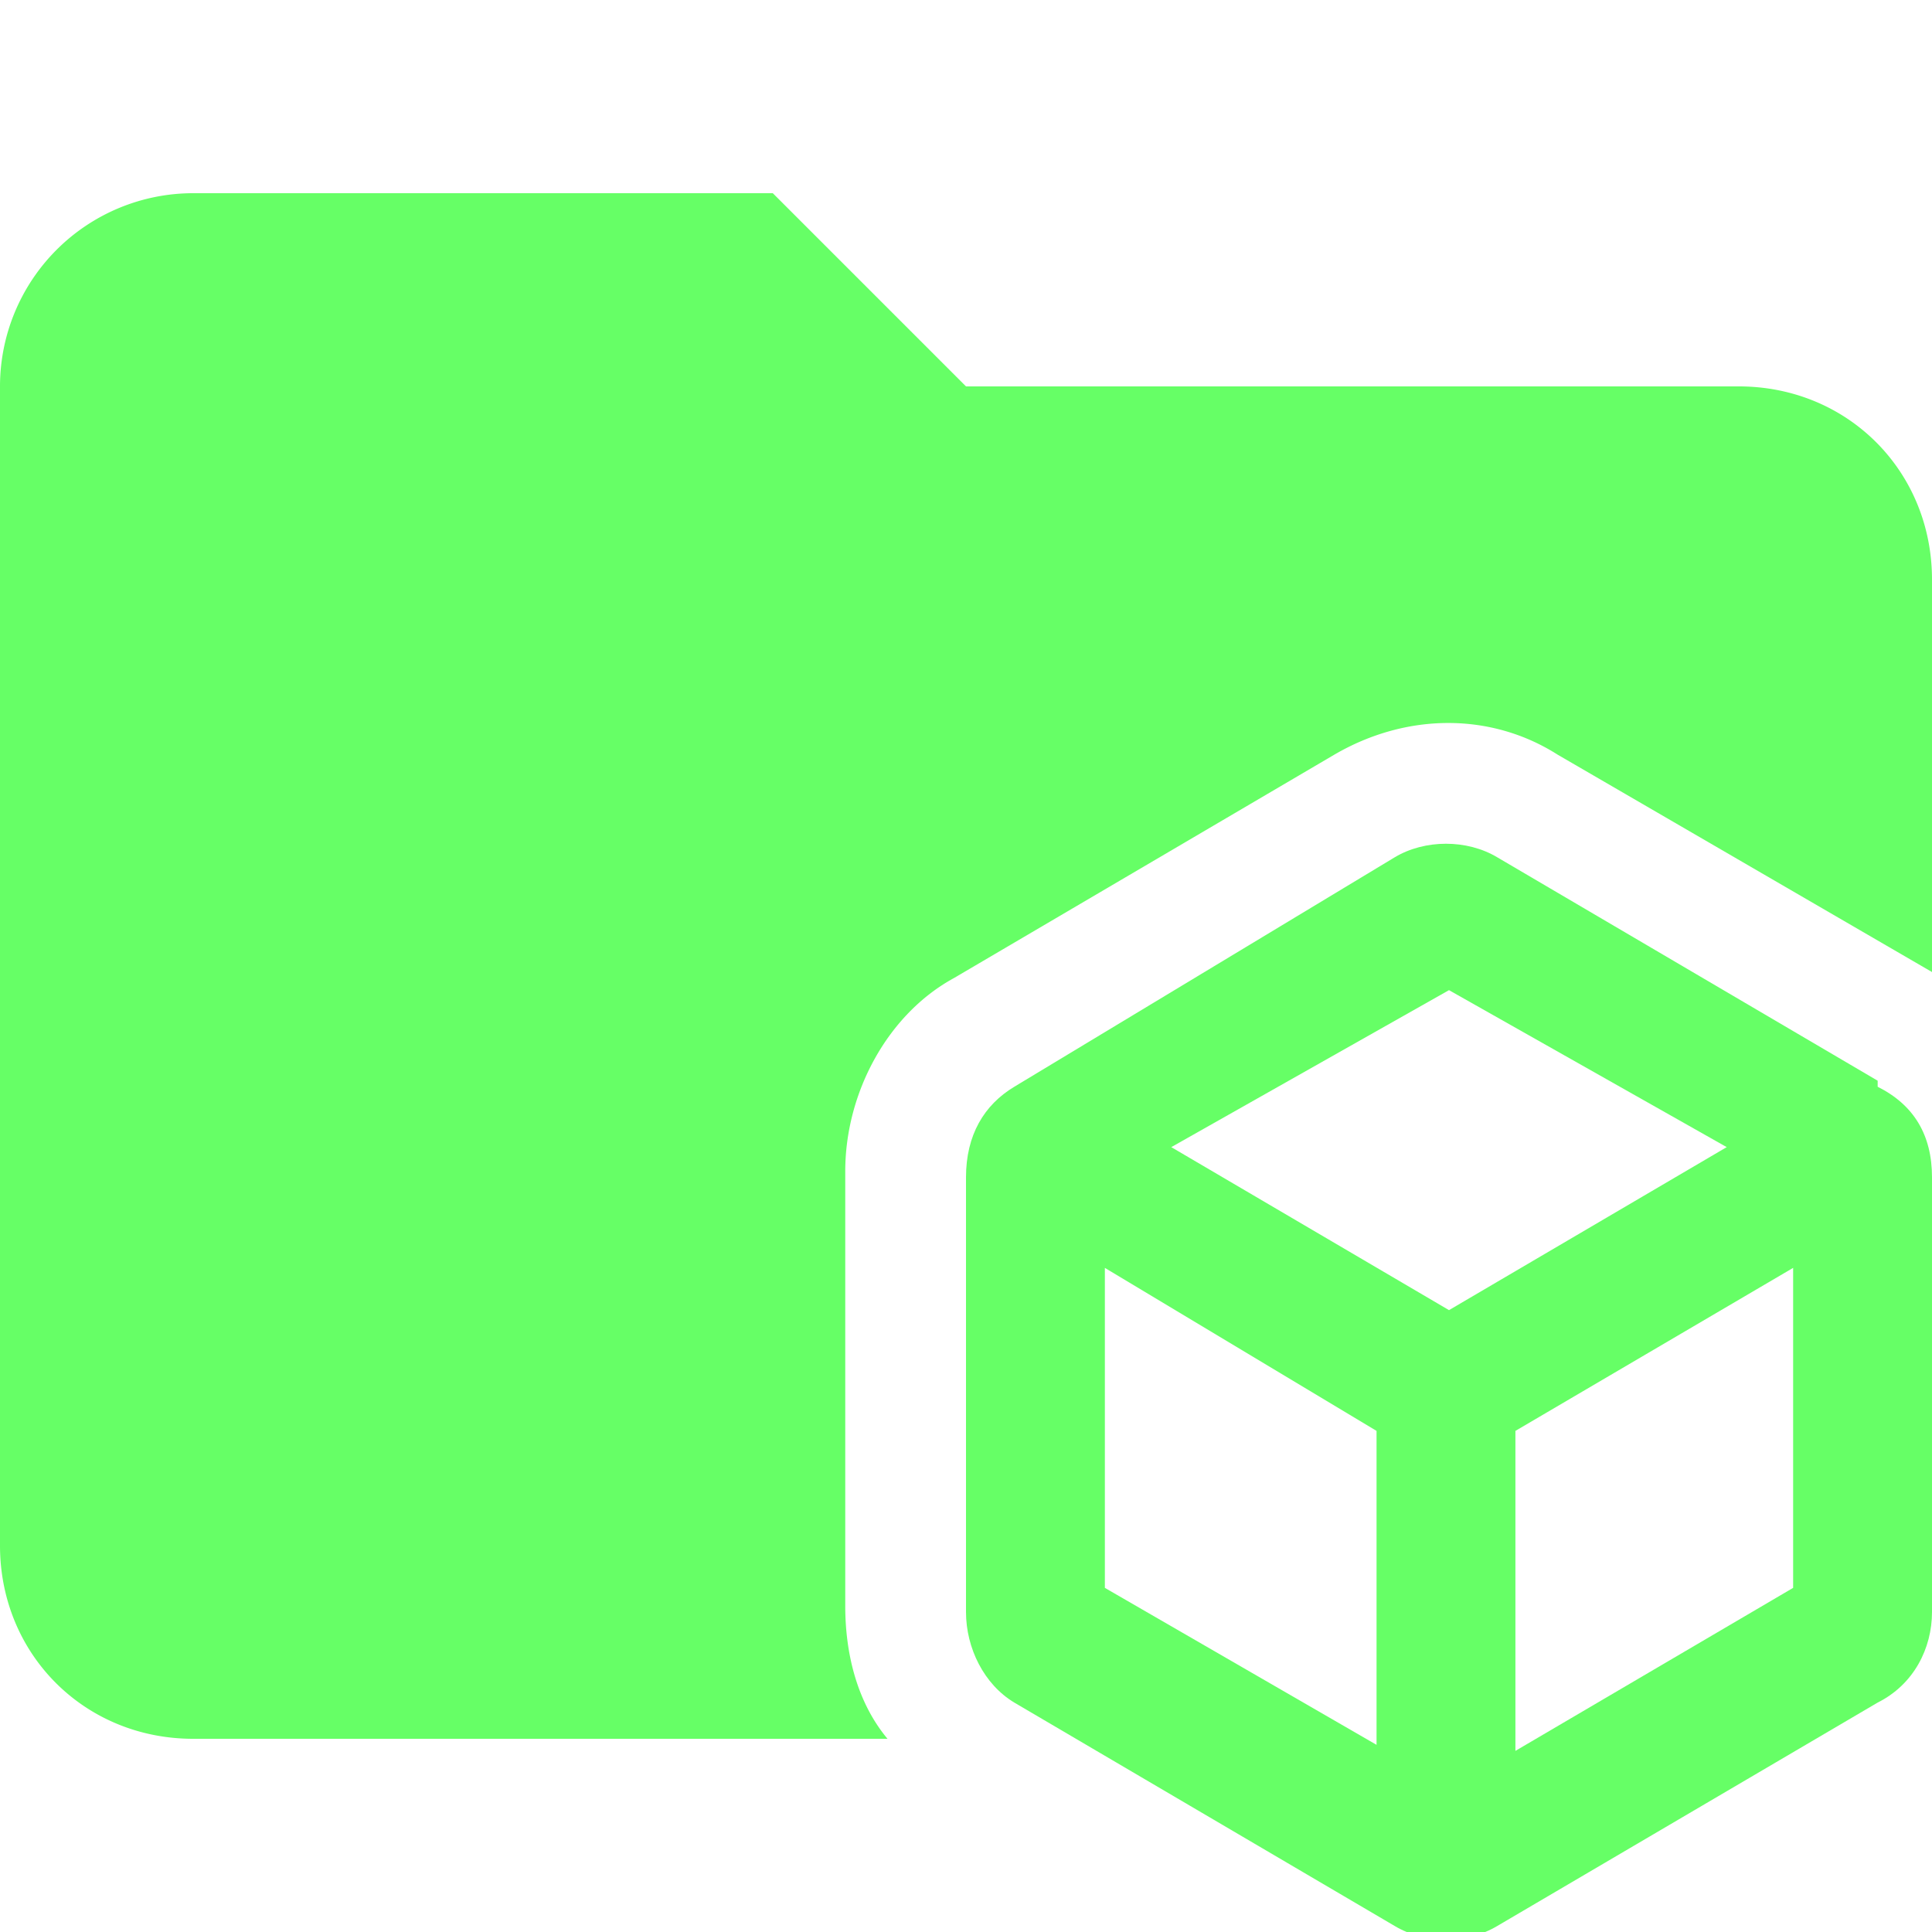 <svg xmlns="http://www.w3.org/2000/svg" viewBox="0 0 32 32"><path d="M14 26.6v-7.2c0-1.3.7-2.6 1.8-3.2l6.3-3.7c1.2-.7 2.6-.7 3.7 0l6.2 3.6V9.6c0-1.8-1.4-3.2-3.2-3.2H16l-3.2-3.2H3.2A3.2 3.2 0 0 0 0 6.4v19.2c0 1.8 1.4 3.2 3.2 3.2h11.5c-.5-.6-.7-1.4-.7-2.2Z" fill="#6f6"/><path d="m31.1 17.9-6.3-3.7c-.5-.3-1.2-.3-1.7 0L16.8 18c-.5.3-.8.8-.8 1.5v7.2c0 .6.3 1.2.8 1.5l6.3 3.7c.5.3 1.2.3 1.7 0l6.3-3.7c.6-.3.9-.9.9-1.5v-7.2c0-.7-.3-1.2-.9-1.5Zm-8.3 11-4.5-2.6V21l4.5 2.7V29Zm1.2-7.2L19.4 19l4.6-2.6 4.6 2.6-4.6 2.7Zm5.7 4.6L25.1 29v-5.3l4.6-2.7v5.3Z" fill="#6f6"/></svg>